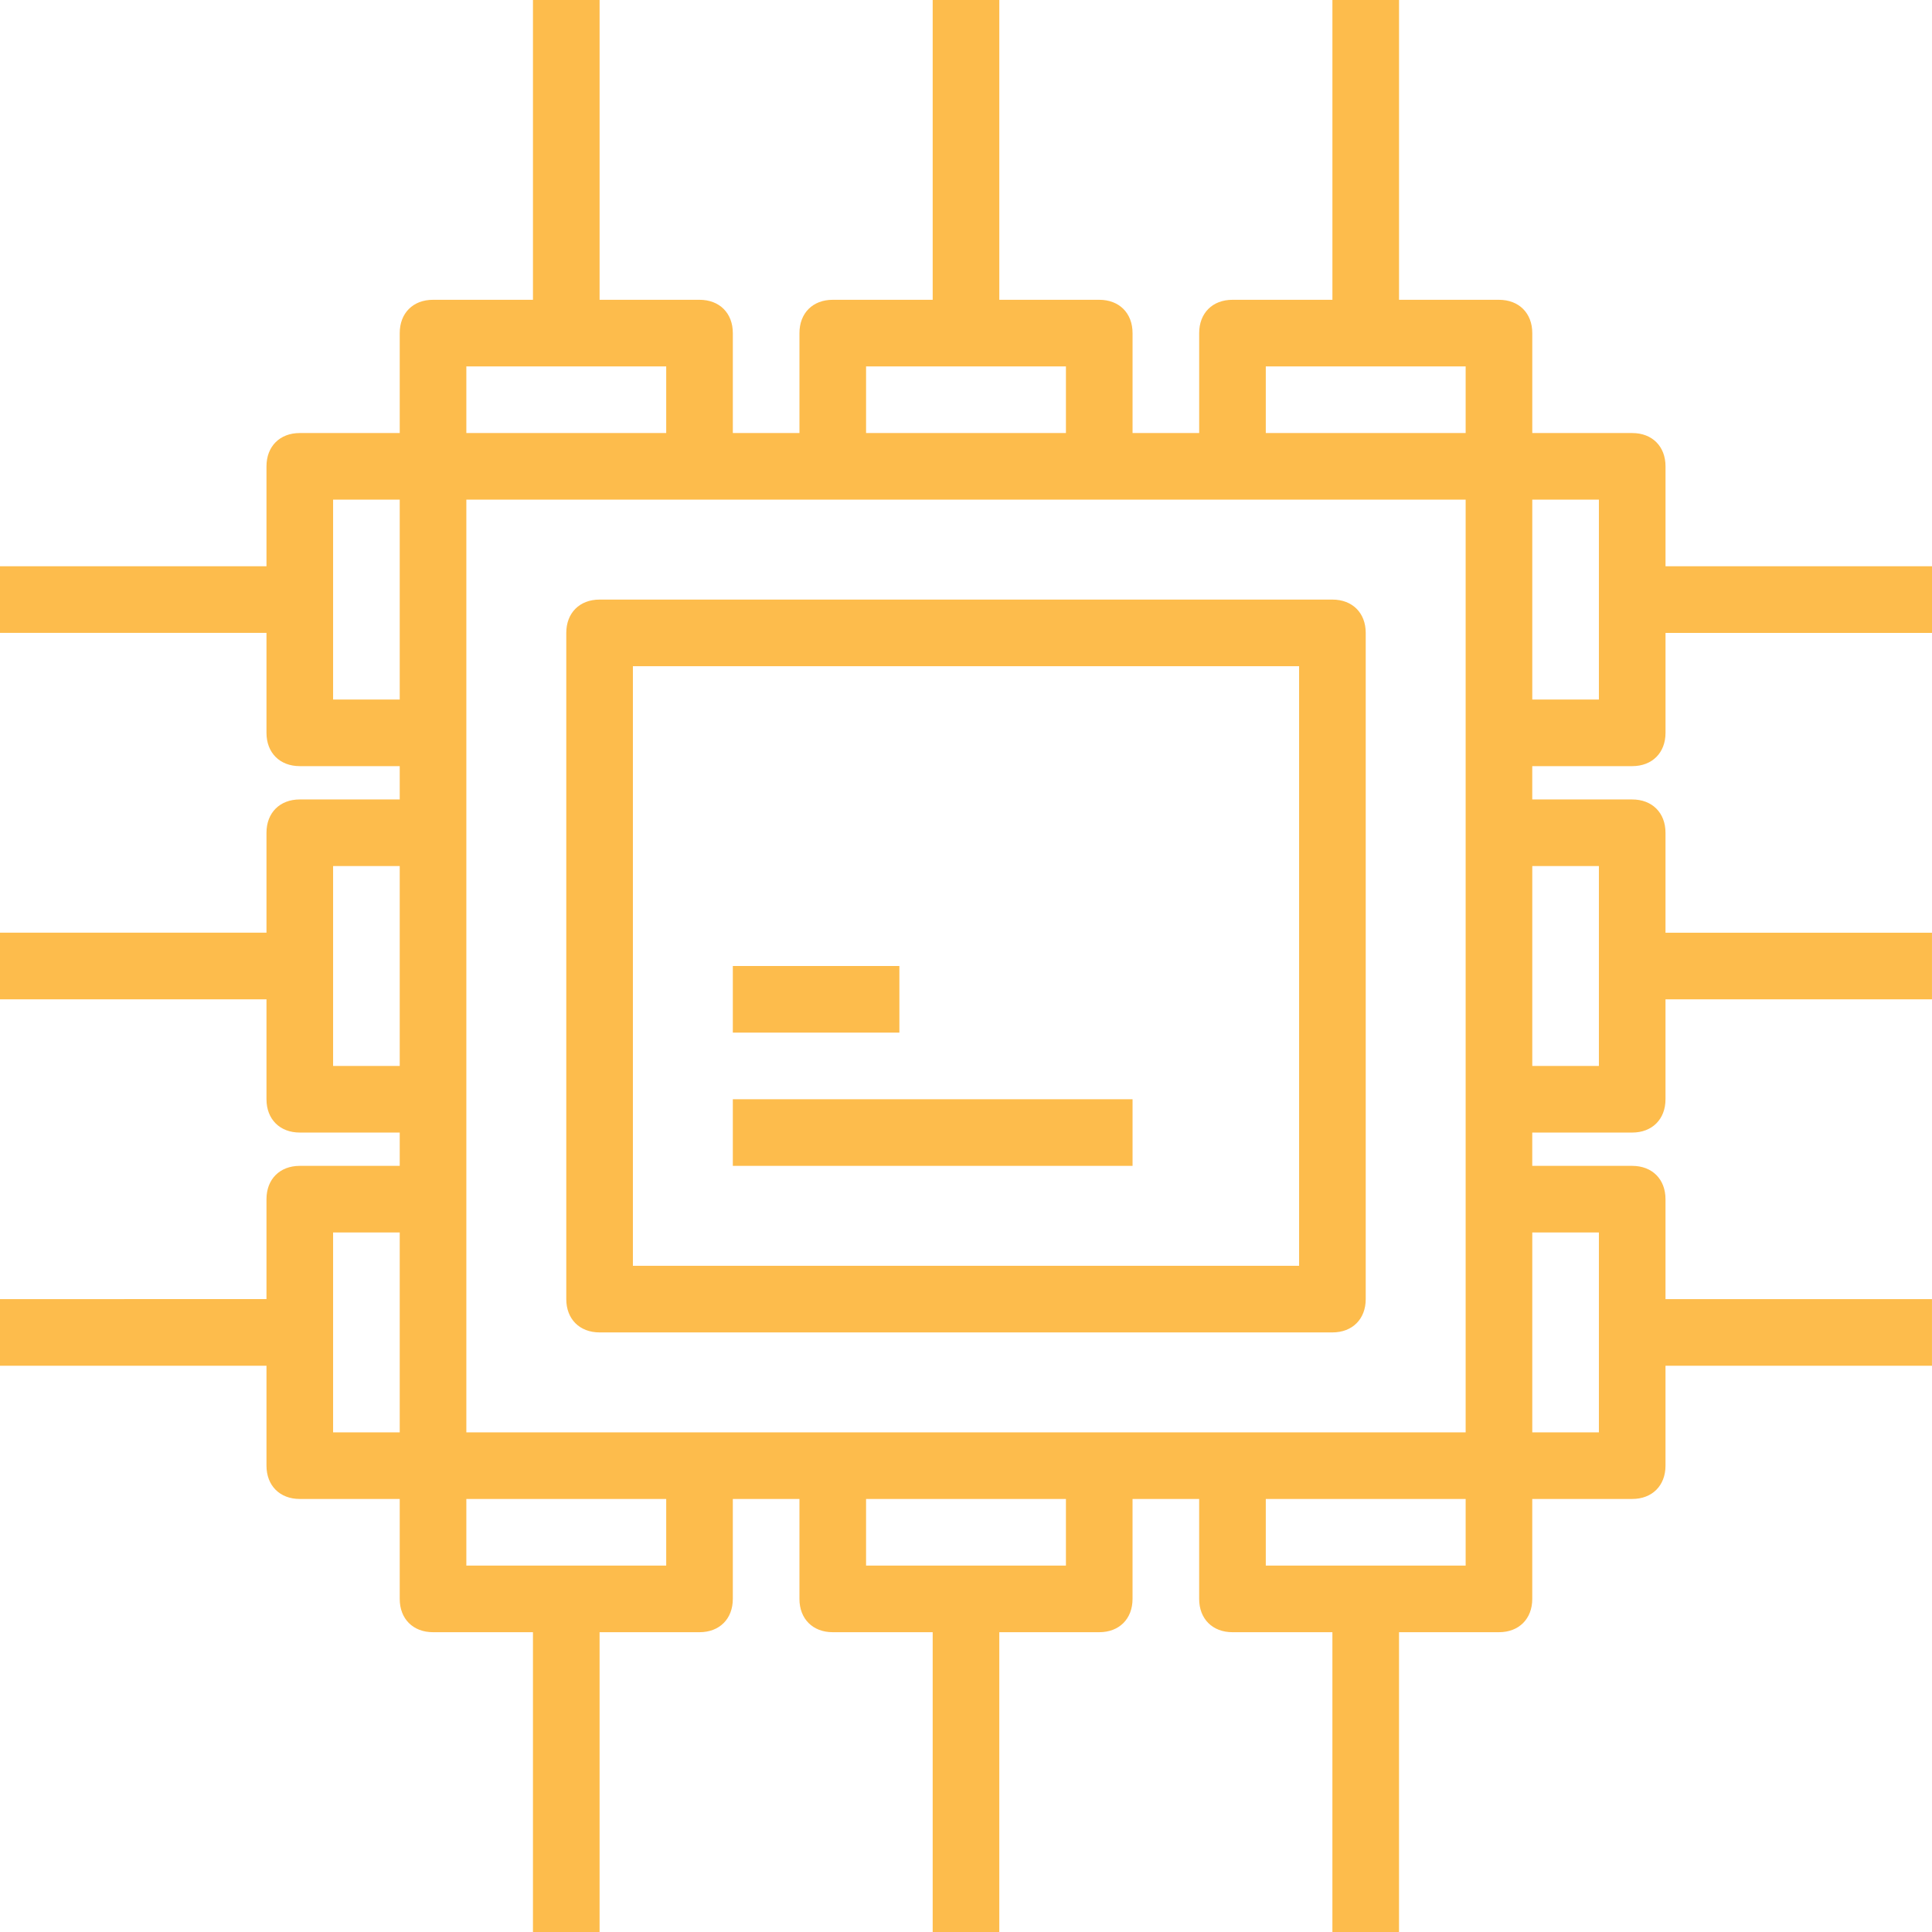 <?xml version="1.0" encoding="iso-8859-1"?>
<!-- Generator: Adobe Illustrator 19.0.0, SVG Export Plug-In . SVG Version: 6.00 Build 0)  -->
<svg version="1.1" id="Capa_1" xmlns="http://www.w3.org/2000/svg" xmlns:xlink="http://www.w3.org/1999/xlink" x="0px" y="0px"
	 viewBox="0 0 58 58" style="enable-background:new 0 0 58 58;" xml:space="preserve">
	<g fill='#fdbc4c'>
		<path d="M17,19v20c0,0.6,0.4,1,1,1h22c0.6,0,1-0.4,1-1V19c0-0.6-0.4-1-1-1H18C17.4,18,17,18.4,17,19z M19,20h20v18H19V20z"/>
		<rect x="22" y="29" width="5" height="2"/>
		<rect x="22" y="33" width="12" height="2"/>
		<path d="M49,23c0.6,0,1-0.4,1-1v-3h8v-2h-8v-3c0-0.6-0.4-1-1-1h-3v-3c0-0.6-0.4-1-1-1h-3V0h-2v9h-3c-0.6,0-1,0.4-1,1v3h-2v-3
			c0-0.6-0.4-1-1-1h-3V0h-2v9h-3c-0.6,0-1,0.4-1,1v3h-2v-3c0-0.6-0.4-1-1-1h-3V0h-2v9h-3c-0.6,0-1,0.4-1,1v3H9c-0.6,0-1,0.4-1,1v3H0
			v2h8v3c0,0.6,0.4,1,1,1h3v1H9c-0.6,0-1,0.4-1,1v3H0v2h8v3c0,0.6,0.4,1,1,1h3v1H9c-0.6,0-1,0.4-1,1v3H0v2h8v3c0,0.6,0.4,1,1,1h3v3
			c0,0.6,0.4,1,1,1h3v9h2v-9h3c0.6,0,1-0.4,1-1v-3h2v3c0,0.6,0.4,1,1,1h3v9h2v-9h3c0.6,0,1-0.4,1-1v-3h2v3c0,0.6,0.4,1,1,1h3v9h2v-9
			h3c0.6,0,1-0.4,1-1v-3h3c0.6,0,1-0.4,1-1v-3h8v-2h-8v-3c0-0.6-0.4-1-1-1h-3v-1h3c0.6,0,1-0.4,1-1v-3h8v-2h-8v-3c0-0.6-0.4-1-1-1
			h-3v-1H49z M48,21h-2v-6h2V21z M44,22v3v8v3v7h-7h-4h-8h-4h-7v-7v-3v-8v-3v-7h7h4h8h4h7V22z M38,11h6v2h-6V11z M26,11h6v2h-6V11z
			 M14,11h6v2h-6V11z M10,21v-6h2v6H10z M10,32v-6h2v6H10z M10,37h2v6h-2V37z M20,47h-6v-2h6V47z M32,47h-6v-2h6V47z M44,47h-6v-2h6
			V47z M48,37v6h-2v-6H48z M48,26v6h-2v-6H48z"/>
	</g>
</svg>
